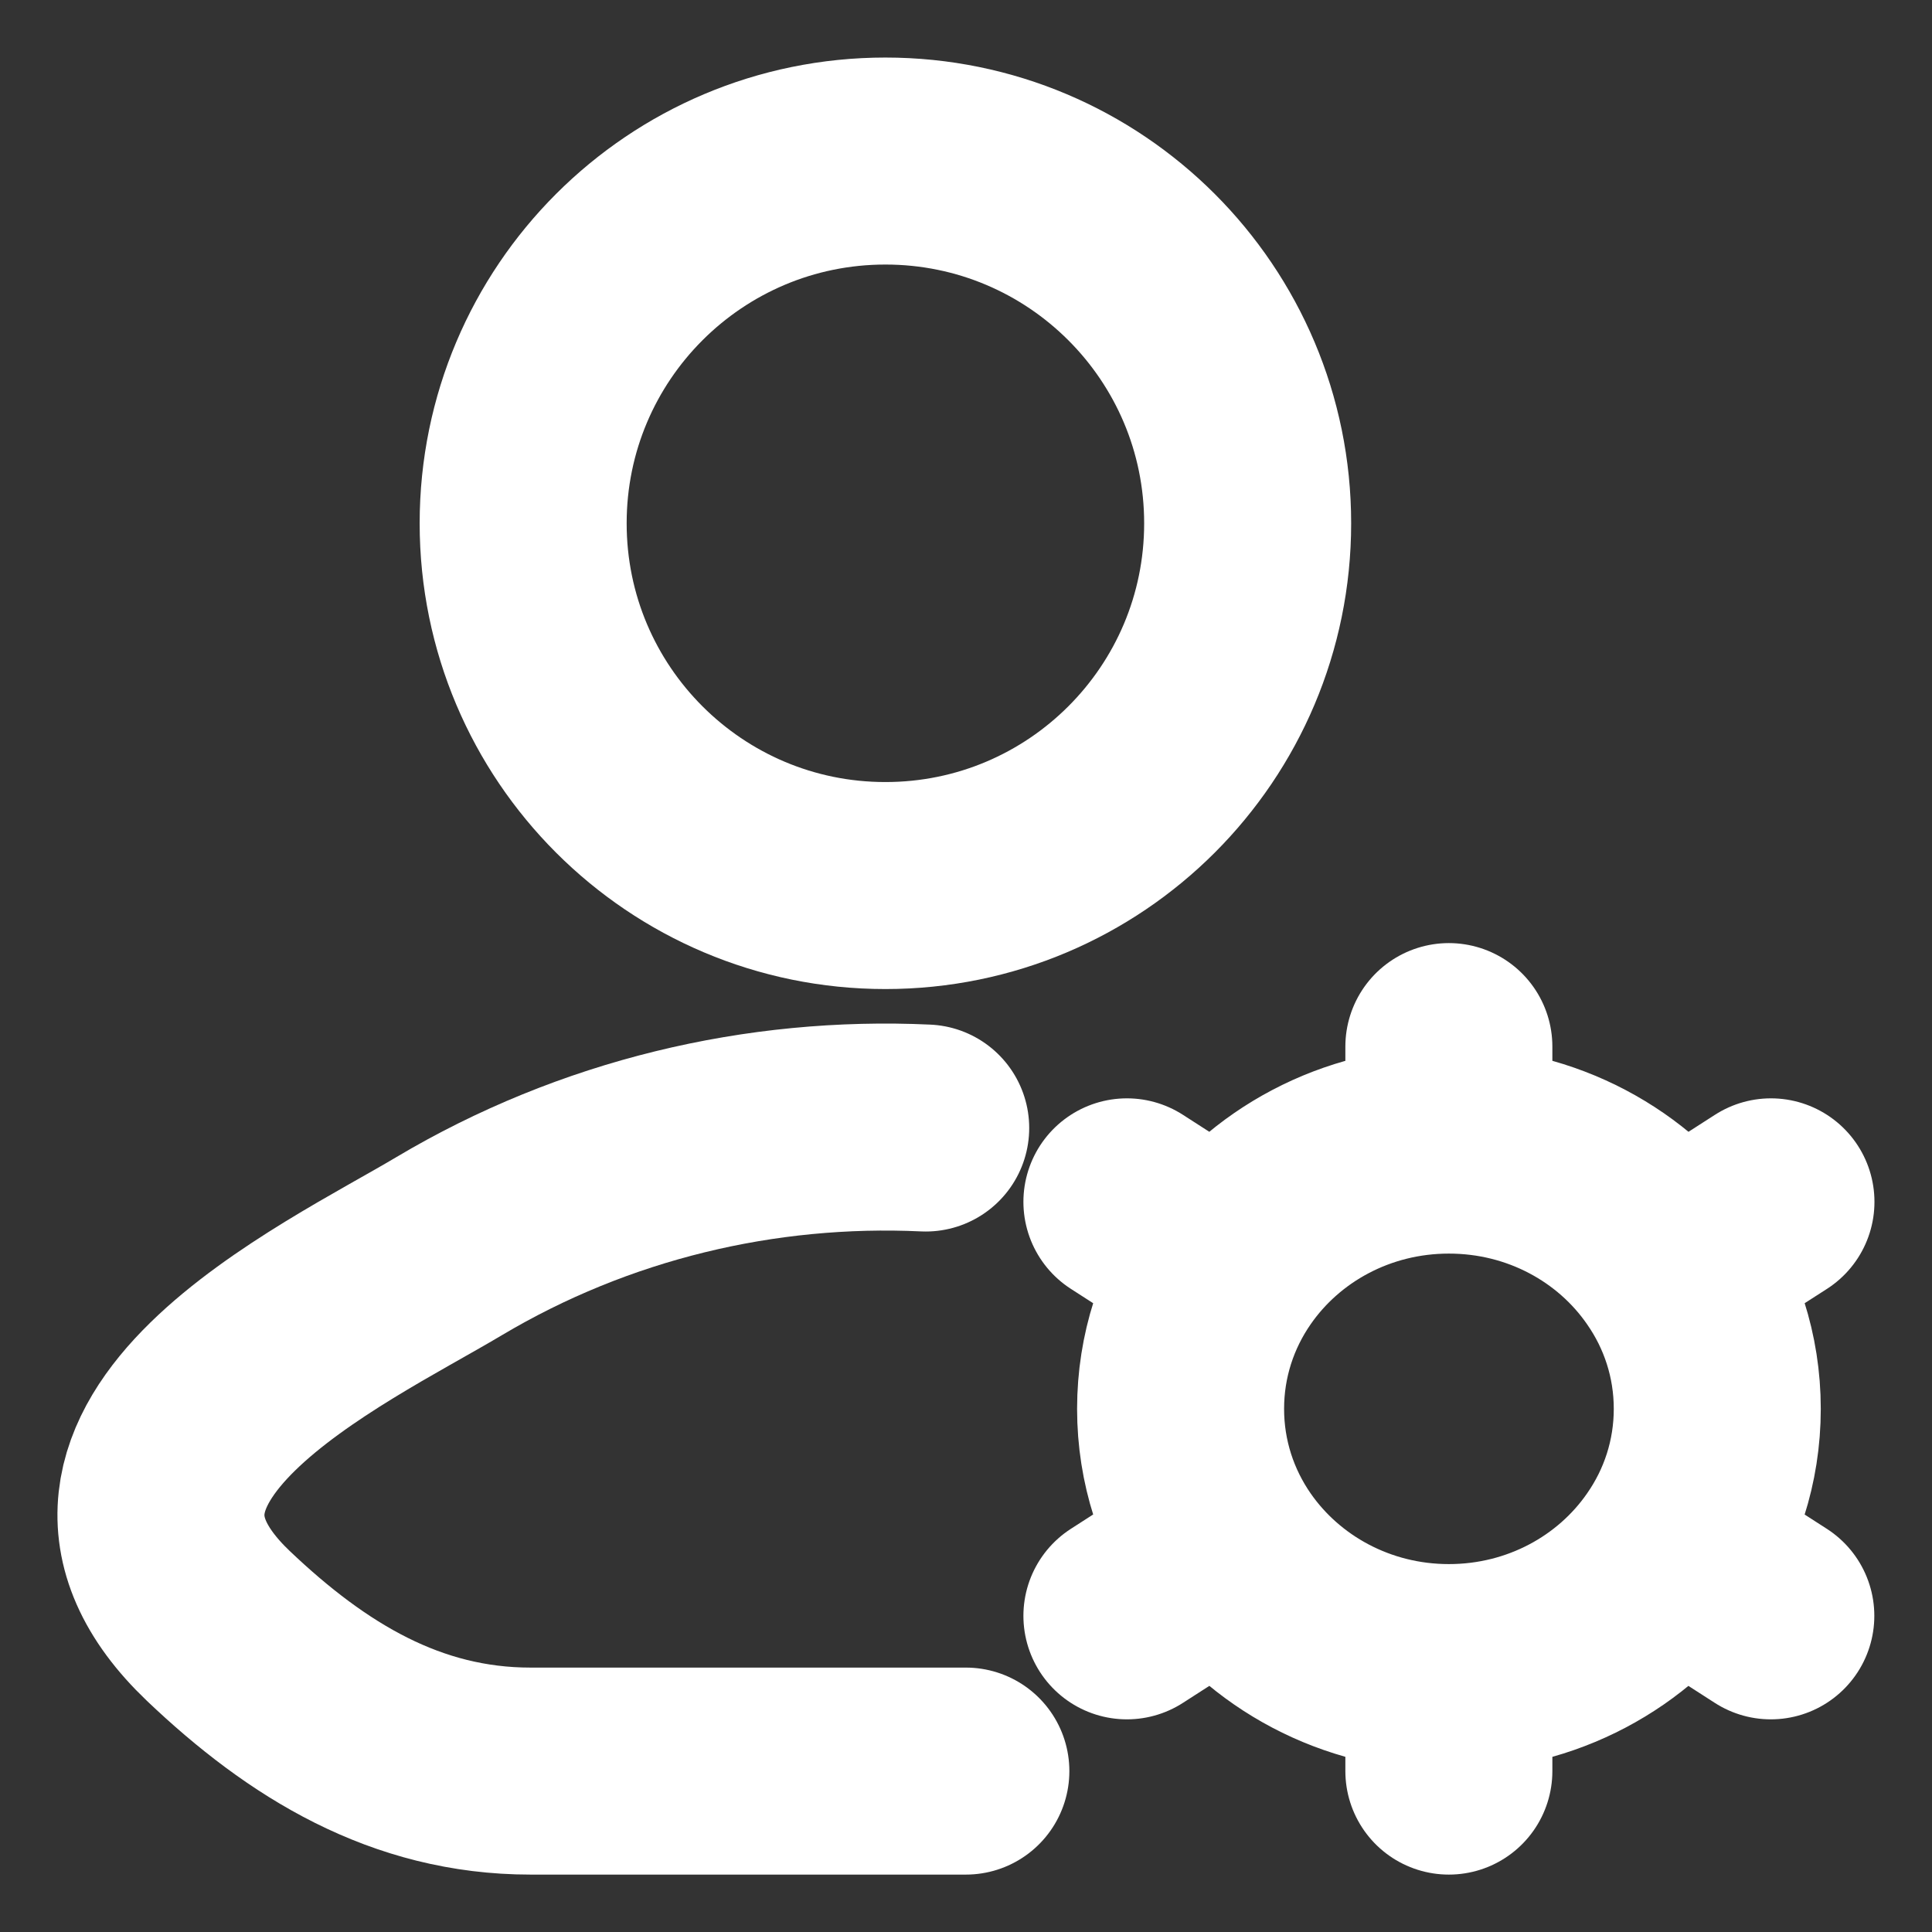 <svg width="14" height="14" viewBox="0 0 14 14" fill="none" xmlns="http://www.w3.org/2000/svg">
<rect x="0" y="0" width="14" height="14" fill="#333333" stroke="none"/>
<g clip-path="url(#clip0_403_37283)">
<path d="M6.708 8.174C5.514 8.118 4.306 8.404 3.253 9.031C2.428 9.523 0.264 10.526 1.582 11.782C2.226 12.395 2.943 12.834 3.844 12.834H6.999" stroke="white" stroke-width="1.5" stroke-linecap="round" stroke-linejoin="round"/>
<path d="M9.041 3.792C9.041 5.242 7.866 6.417 6.416 6.417C4.966 6.417 3.791 5.242 3.791 3.792C3.791 2.342 4.966 1.167 6.416 1.167C7.866 1.167 9.041 2.342 9.041 3.792Z" stroke="white" stroke-width="1.5"/>
<path d="M10.499 12.084V12.834M10.499 12.084C9.825 12.084 9.23 11.752 8.881 11.249M10.499 12.084C11.174 12.084 11.769 11.752 12.117 11.249M10.499 8.334C11.174 8.334 11.769 8.665 12.117 9.169M10.499 8.334C9.825 8.334 9.23 8.665 8.881 9.169M10.499 8.334V7.584M12.833 8.709L12.117 9.169M8.166 11.709L8.881 11.249M8.166 8.709L8.881 9.169M12.832 11.709L12.117 11.249M12.117 9.169C12.324 9.466 12.444 9.824 12.444 10.209C12.444 10.594 12.324 10.952 12.117 11.249M8.881 9.169C8.675 9.466 8.555 9.824 8.555 10.209C8.555 10.594 8.675 10.952 8.881 11.249" stroke="white" stroke-width="1.5" stroke-linecap="round"/>
</g>
<defs>
<clipPath id="clip0_403_37283">
<rect width="14" height="14" fill="white"/>
</clipPath>
</defs>
</svg>
